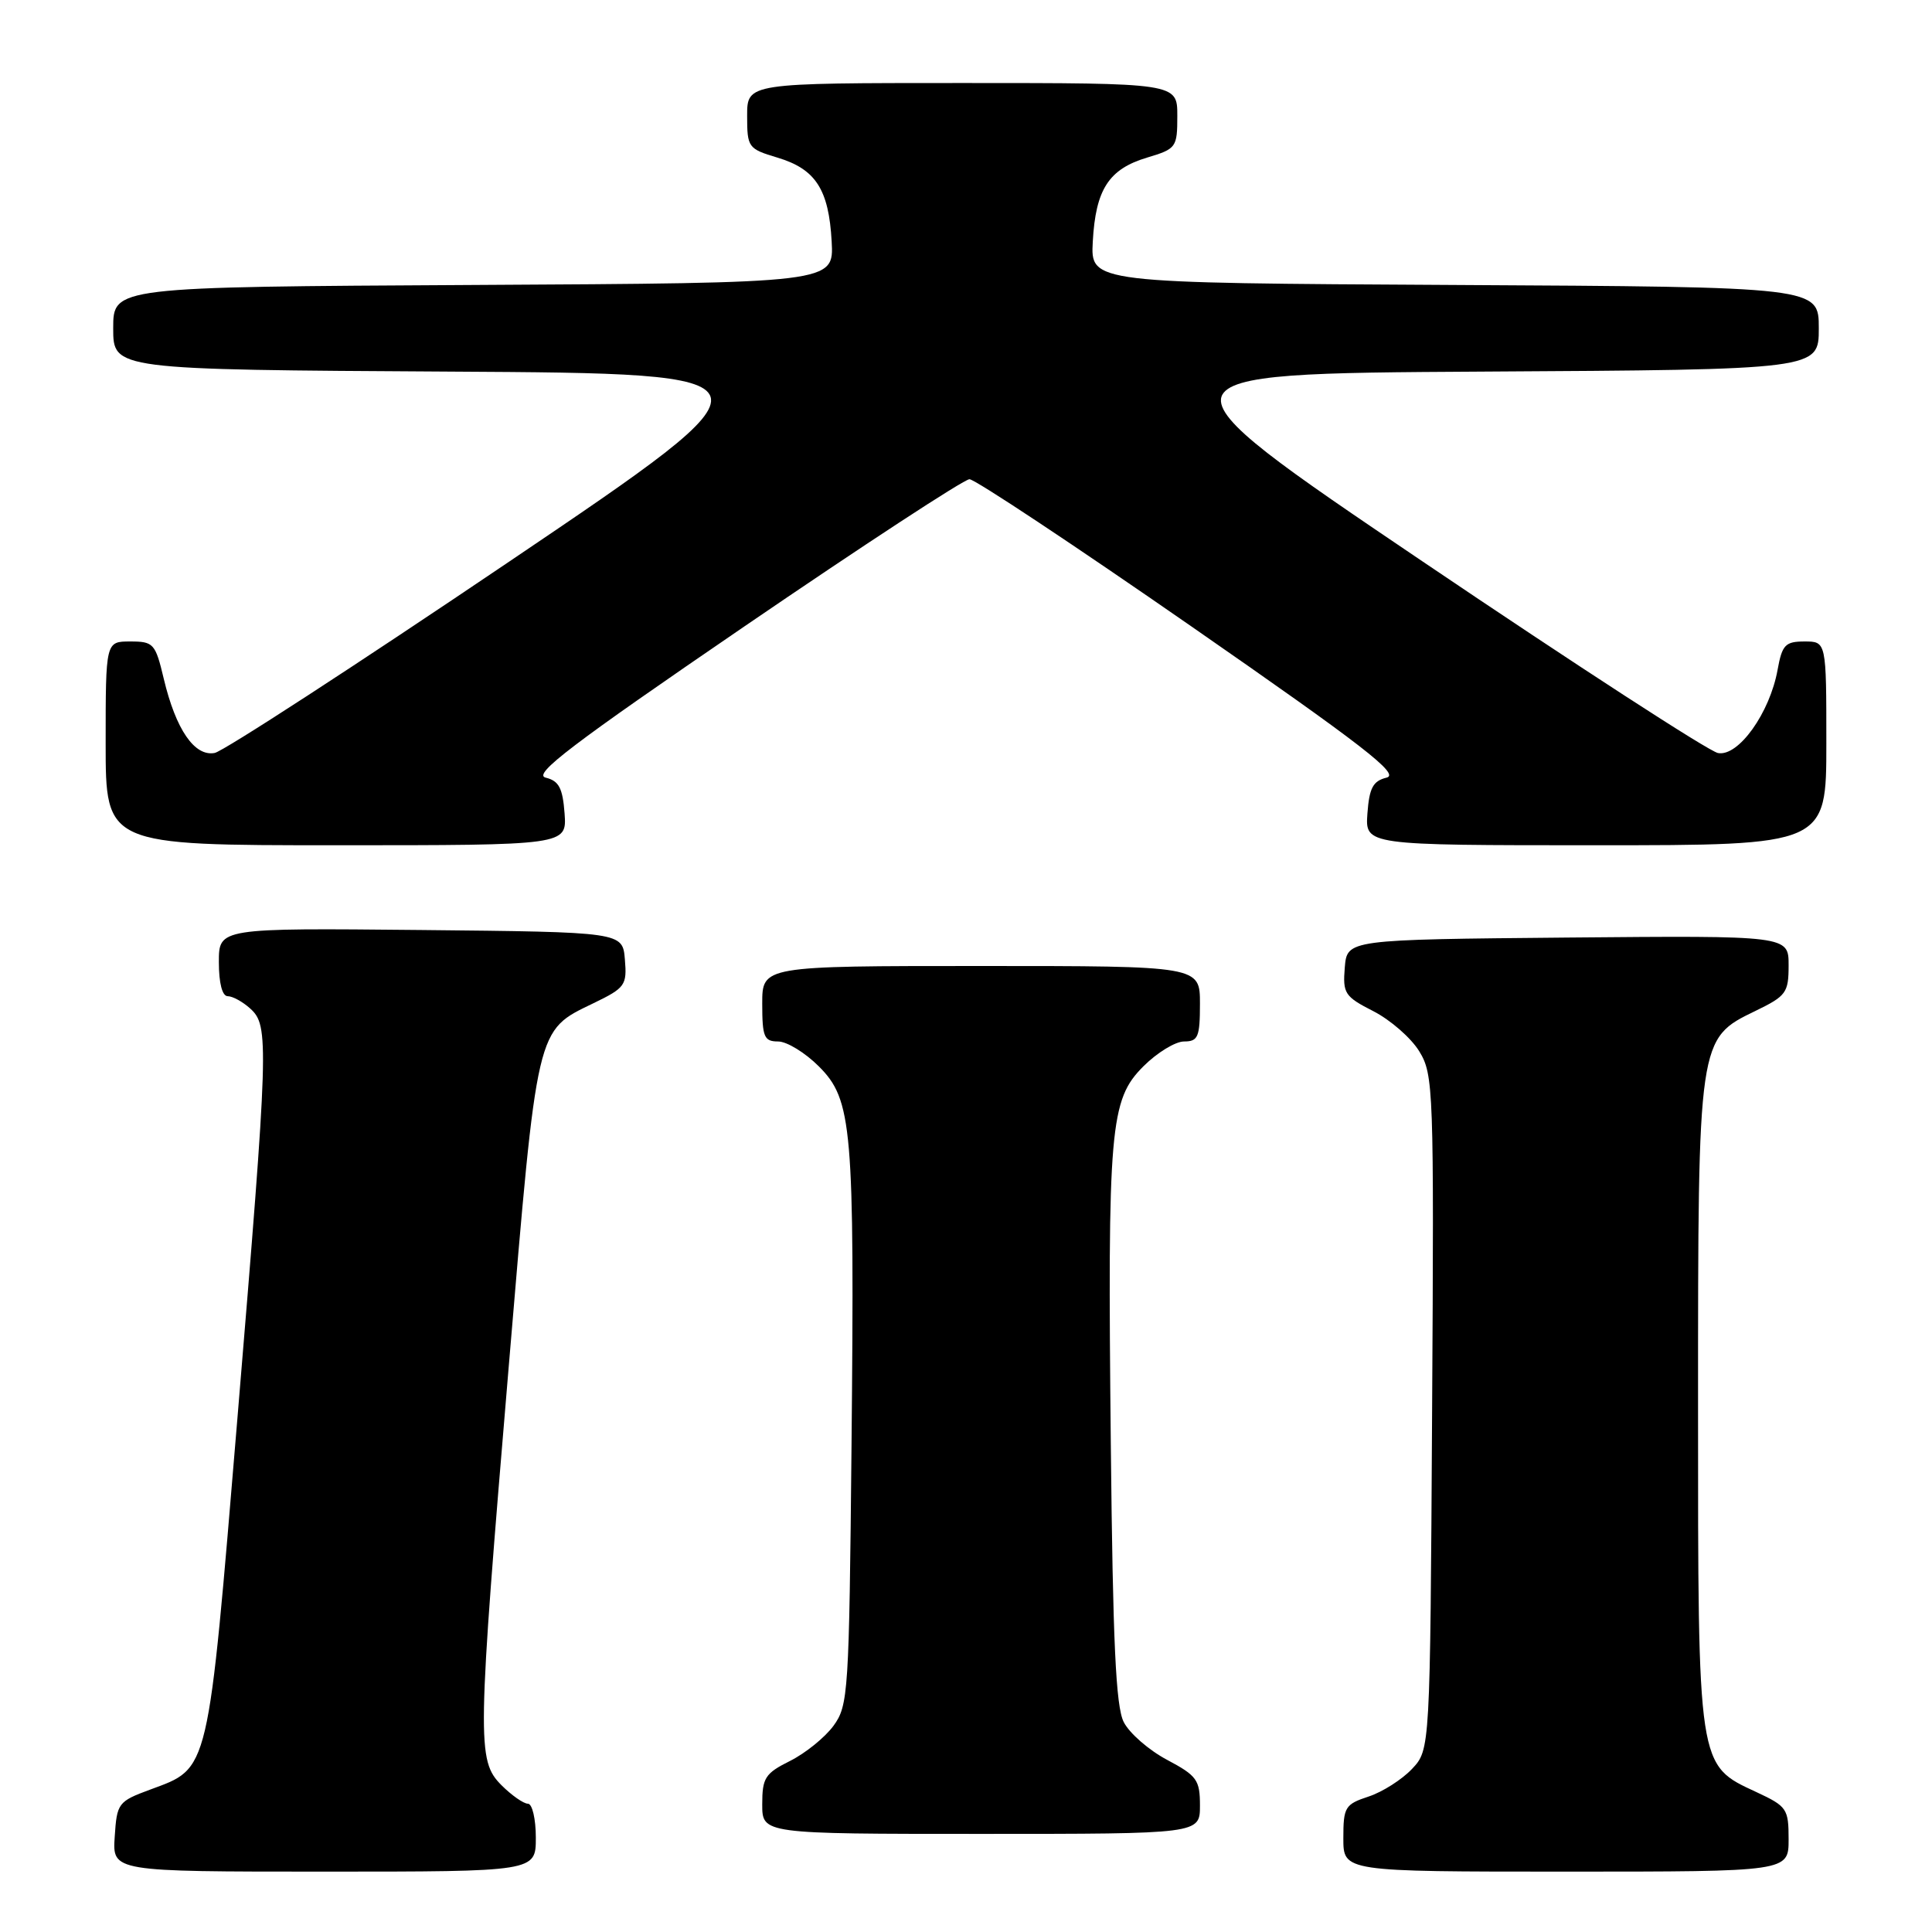 <?xml version="1.0" encoding="UTF-8" standalone="no"?>
<!DOCTYPE svg PUBLIC "-//W3C//DTD SVG 1.1//EN" "http://www.w3.org/Graphics/SVG/1.1/DTD/svg11.dtd" >
<svg xmlns="http://www.w3.org/2000/svg" xmlns:xlink="http://www.w3.org/1999/xlink" version="1.1" viewBox="0 0 256 256">
 <g >
 <path fill="currentColor"
d=" M 71.00 243.50 C 71.00 241.03 70.53 239.00 69.95 239.00 C 69.38 239.00 67.80 237.90 66.45 236.55 C 63.17 233.26 63.22 230.88 67.43 180.83 C 71.23 135.67 71.00 136.63 78.64 132.93 C 82.84 130.90 83.09 130.55 82.80 127.13 C 82.50 123.50 82.50 123.50 55.75 123.23 C 29.00 122.97 29.00 122.97 29.00 127.48 C 29.00 130.27 29.45 132.00 30.17 132.00 C 30.82 132.00 32.17 132.74 33.17 133.65 C 35.67 135.92 35.60 138.12 31.46 187.92 C 27.50 235.44 27.79 234.20 19.90 237.13 C 15.65 238.70 15.49 238.92 15.20 243.38 C 14.89 248.00 14.89 248.00 42.95 248.00 C 71.00 248.00 71.00 248.00 71.00 243.50 Z  M 237.00 243.72 C 237.00 239.67 236.78 239.35 232.75 237.47 C 224.92 233.84 225.00 234.40 225.00 186.27 C 225.00 137.62 225.00 137.63 232.59 133.96 C 236.69 131.97 237.00 131.55 237.00 127.90 C 237.00 123.97 237.00 123.97 207.75 124.23 C 178.50 124.50 178.50 124.50 178.19 128.20 C 177.91 131.64 178.18 132.05 181.98 133.99 C 184.23 135.14 186.97 137.53 188.05 139.29 C 189.95 142.38 190.02 144.20 189.76 187.17 C 189.50 231.84 189.50 231.84 187.10 234.39 C 185.78 235.79 183.20 237.44 181.35 238.05 C 178.22 239.08 178.00 239.45 178.00 243.58 C 178.00 248.00 178.00 248.00 207.50 248.00 C 237.00 248.00 237.00 248.00 237.00 243.72 Z  M 159.00 239.25 C 159.00 235.84 158.60 235.29 154.63 233.18 C 152.22 231.90 149.64 229.65 148.90 228.18 C 147.85 226.12 147.46 217.63 147.19 191.50 C 146.75 149.36 147.07 145.73 151.50 141.30 C 153.32 139.48 155.74 138.00 156.90 138.00 C 158.75 138.00 159.00 137.41 159.00 133.00 C 159.00 128.00 159.00 128.00 130.00 128.00 C 101.00 128.00 101.00 128.00 101.00 133.00 C 101.00 137.41 101.25 138.00 103.10 138.00 C 104.26 138.00 106.68 139.48 108.50 141.30 C 112.93 145.73 113.24 149.32 112.83 191.68 C 112.51 224.36 112.41 225.98 110.44 228.68 C 109.30 230.23 106.71 232.32 104.69 233.33 C 101.38 234.98 101.00 235.57 101.00 239.08 C 101.00 243.00 101.00 243.00 130.00 243.00 C 159.00 243.00 159.00 243.00 159.00 239.25 Z  M 74.81 107.79 C 74.56 104.42 74.06 103.47 72.30 103.04 C 70.54 102.61 75.74 98.65 98.64 83.00 C 114.33 72.28 127.75 63.50 128.46 63.50 C 129.18 63.50 142.41 72.28 157.86 83.00 C 180.65 98.82 185.54 102.60 183.73 103.04 C 181.93 103.48 181.44 104.40 181.19 107.79 C 180.89 112.00 180.89 112.00 211.44 112.00 C 242.00 112.00 242.00 112.00 242.00 98.50 C 242.00 85.00 242.00 85.00 239.11 85.00 C 236.56 85.00 236.14 85.44 235.54 88.75 C 234.51 94.47 230.34 100.30 227.64 99.78 C 226.43 99.55 208.84 88.14 188.55 74.43 C 151.65 49.50 151.65 49.50 196.33 49.24 C 241.00 48.98 241.00 48.98 241.00 43.50 C 241.00 38.02 241.00 38.02 192.75 37.76 C 144.50 37.50 144.50 37.50 144.80 32.00 C 145.18 25.09 146.92 22.40 152.00 20.88 C 155.87 19.72 156.00 19.54 156.00 15.34 C 156.00 11.00 156.00 11.00 127.50 11.00 C 99.00 11.00 99.00 11.00 99.00 15.34 C 99.00 19.54 99.13 19.72 103.00 20.88 C 108.08 22.40 109.82 25.09 110.20 32.00 C 110.50 37.50 110.50 37.50 62.75 37.76 C 15.00 38.02 15.00 38.02 15.00 43.50 C 15.00 48.98 15.00 48.98 59.67 49.24 C 104.35 49.50 104.35 49.50 67.45 74.43 C 47.16 88.14 29.61 99.54 28.45 99.77 C 25.78 100.28 23.30 96.67 21.70 89.94 C 20.59 85.27 20.35 85.00 17.26 85.00 C 14.00 85.00 14.00 85.00 14.00 98.50 C 14.00 112.00 14.00 112.00 44.56 112.00 C 75.11 112.00 75.11 112.00 74.81 107.79 Z "/>
</g>
</svg>